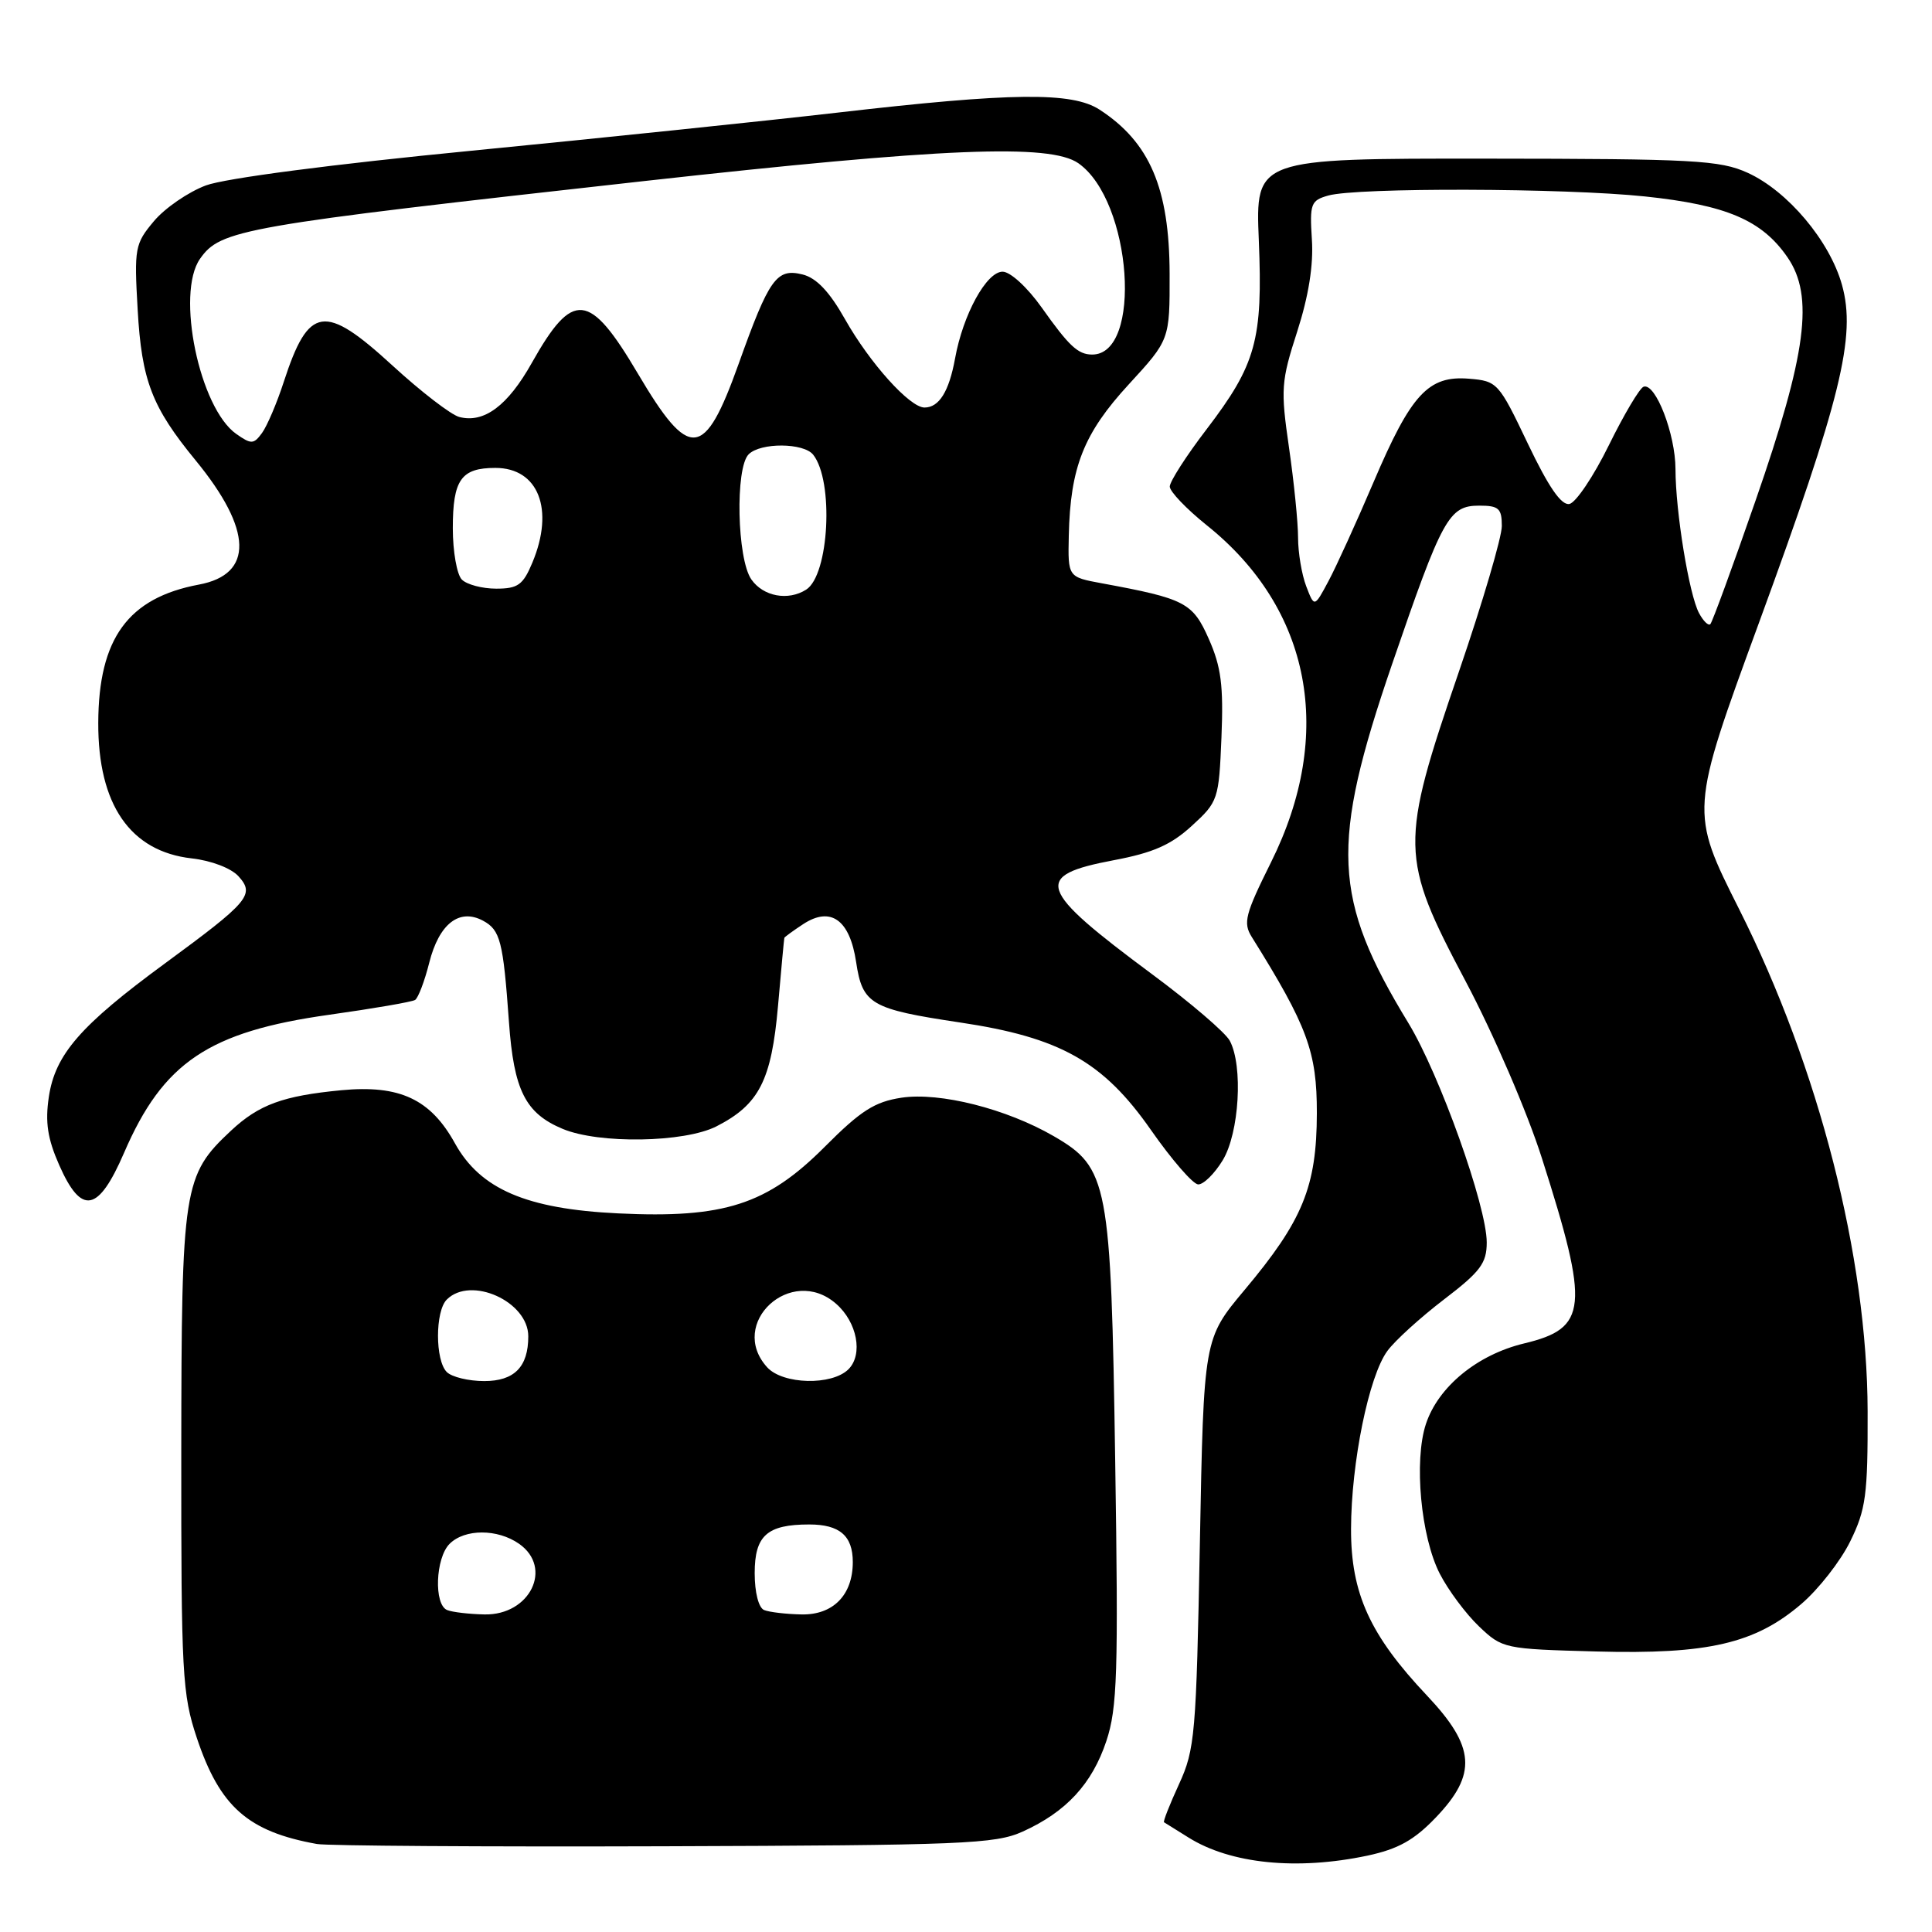 <?xml version="1.0" encoding="UTF-8" standalone="no"?>
<!DOCTYPE svg PUBLIC "-//W3C//DTD SVG 1.1//EN" "http://www.w3.org/Graphics/SVG/1.1/DTD/svg11.dtd" >
<svg xmlns="http://www.w3.org/2000/svg" xmlns:xlink="http://www.w3.org/1999/xlink" version="1.1" viewBox="0 0 256 256">
 <g >
 <path fill="currentColor"
d=" M 181.20 245.88 C 185.26 245.01 187.38 243.83 190.25 240.83 C 195.75 235.09 195.49 231.46 189.10 224.69 C 181.52 216.67 179.00 211.13 179.02 202.60 C 179.04 193.80 181.38 182.32 183.84 179.00 C 184.85 177.62 188.23 174.56 191.34 172.18 C 196.16 168.50 197.00 167.38 197.00 164.63 C 197.00 159.83 190.76 142.36 186.62 135.56 C 176.56 119.05 176.24 111.97 184.46 88.00 C 191.13 68.56 191.98 67.00 196.02 67.00 C 198.59 67.00 199.00 67.37 199.00 69.70 C 199.00 71.18 196.45 79.84 193.33 88.95 C 185.45 111.94 185.48 113.55 194.19 130.00 C 197.90 137.00 202.36 147.34 204.32 153.50 C 210.64 173.30 210.38 175.99 201.96 178.01 C 195.75 179.50 190.57 183.75 188.94 188.69 C 187.33 193.56 188.27 203.65 190.78 208.53 C 191.90 210.71 194.24 213.85 195.97 215.50 C 199.08 218.46 199.31 218.50 211.53 218.83 C 226.33 219.23 232.56 217.78 238.69 212.53 C 240.96 210.59 243.88 206.86 245.16 204.25 C 247.24 200.02 247.50 198.12 247.47 187.00 C 247.42 166.53 241.02 141.51 230.46 120.50 C 223.92 107.50 223.92 107.50 233.08 82.50 C 243.94 52.85 245.98 44.56 244.07 37.74 C 242.44 31.91 236.87 25.30 231.56 22.89 C 227.90 21.23 224.46 21.04 196.93 21.02 C 166.35 21.00 166.35 21.00 166.80 31.86 C 167.34 45.04 166.44 48.28 159.88 56.88 C 157.19 60.39 155.00 63.81 155.00 64.47 C 155.00 65.13 157.20 67.43 159.89 69.59 C 173.74 80.66 176.90 97.24 168.41 114.27 C 164.99 121.15 164.69 122.28 165.87 124.16 C 173.25 135.98 174.50 139.37 174.49 147.50 C 174.47 157.24 172.63 161.73 164.90 170.94 C 159.50 177.39 159.50 177.39 158.99 204.44 C 158.51 229.81 158.34 231.81 156.23 236.40 C 154.99 239.10 154.09 241.38 154.24 241.46 C 154.38 241.54 155.84 242.45 157.48 243.48 C 163.05 246.97 171.84 247.86 181.20 245.88 Z  M 135.50 242.70 C 141.28 240.09 144.71 236.37 146.60 230.69 C 148.05 226.32 148.20 221.68 147.77 193.60 C 147.21 156.60 146.85 154.74 139.63 150.55 C 133.36 146.92 124.55 144.69 119.46 145.45 C 115.90 145.99 114.06 147.16 109.28 151.96 C 101.64 159.62 95.95 161.46 81.92 160.78 C 69.77 160.20 63.65 157.57 60.29 151.51 C 57.05 145.64 52.96 143.73 45.24 144.46 C 37.50 145.20 34.32 146.36 30.62 149.81 C 24.28 155.74 24.05 157.22 24.02 192.28 C 24.00 221.84 24.15 224.50 26.08 230.28 C 29.13 239.41 32.86 242.70 42.00 244.34 C 43.38 244.58 64.08 244.72 88.00 244.64 C 127.58 244.51 131.86 244.34 135.50 242.70 Z  M 16.44 152.75 C 21.61 140.77 27.66 136.70 43.63 134.46 C 49.47 133.64 54.58 132.76 55.00 132.50 C 55.41 132.24 56.26 130.02 56.88 127.55 C 58.18 122.41 60.85 120.32 63.99 121.99 C 66.30 123.23 66.67 124.69 67.44 135.43 C 68.08 144.47 69.62 147.52 74.55 149.58 C 79.37 151.60 90.68 151.41 94.93 149.25 C 100.59 146.36 102.22 143.17 103.09 133.30 C 103.51 128.46 103.89 124.40 103.93 124.27 C 103.97 124.15 105.09 123.33 106.43 122.45 C 110.08 120.06 112.60 121.87 113.44 127.47 C 114.28 133.07 115.38 133.71 127.19 135.48 C 140.48 137.46 146.18 140.67 152.50 149.72 C 155.25 153.66 158.07 156.91 158.76 156.94 C 159.46 156.97 160.92 155.54 162.01 153.75 C 164.21 150.14 164.74 141.24 162.95 137.90 C 162.37 136.82 157.76 132.87 152.70 129.12 C 137.39 117.76 136.80 116.02 147.59 113.98 C 152.79 113.00 155.17 111.95 157.92 109.43 C 161.41 106.24 161.51 105.94 161.85 97.69 C 162.13 90.86 161.81 88.36 160.18 84.68 C 158.04 79.84 157.05 79.33 146.00 77.29 C 141.50 76.46 141.50 76.46 141.62 70.98 C 141.82 61.90 143.60 57.42 149.56 50.94 C 155.00 45.02 155.00 45.02 154.98 36.26 C 154.95 24.95 152.35 18.85 145.70 14.53 C 142.06 12.16 134.10 12.25 111.00 14.92 C 101.38 16.03 79.55 18.30 62.50 19.97 C 44.00 21.77 29.80 23.63 27.28 24.57 C 24.96 25.44 21.86 27.56 20.40 29.30 C 17.88 32.30 17.77 32.86 18.24 41.01 C 18.77 50.44 20.12 53.93 25.92 61.00 C 33.48 70.21 33.64 76.10 26.36 77.46 C 16.97 79.22 13.06 84.60 13.02 95.78 C 12.98 106.62 17.26 112.82 25.40 113.74 C 28.00 114.03 30.63 115.04 31.60 116.11 C 33.80 118.54 33.01 119.47 21.84 127.67 C 10.65 135.88 7.31 139.72 6.47 145.35 C 5.97 148.71 6.30 150.88 7.85 154.39 C 10.80 161.07 13.03 160.64 16.44 152.75 Z  M 225.13 81.24 C 223.81 78.77 222.02 67.81 222.01 62.15 C 222.00 57.52 219.37 50.71 217.79 51.24 C 217.27 51.41 215.19 54.91 213.17 59.02 C 211.15 63.13 208.80 66.62 207.95 66.78 C 206.87 66.98 205.18 64.51 202.45 58.79 C 198.59 50.69 198.41 50.49 194.64 50.18 C 189.26 49.74 186.98 52.21 182.01 63.87 C 179.75 69.17 177.06 75.08 176.03 77.00 C 174.16 80.50 174.16 80.50 173.08 77.68 C 172.49 76.14 172.00 73.23 172.00 71.24 C 172.00 69.24 171.46 63.87 170.80 59.31 C 169.68 51.57 169.75 50.54 171.89 43.92 C 173.40 39.23 174.06 35.10 173.83 31.72 C 173.53 27.00 173.69 26.56 176.00 25.91 C 179.82 24.83 207.31 24.91 217.97 26.03 C 228.77 27.17 233.46 29.17 236.85 34.09 C 240.39 39.22 239.39 46.85 232.61 66.36 C 229.58 75.09 226.89 82.44 226.63 82.70 C 226.37 82.96 225.70 82.30 225.13 81.24 Z  M 59.25 213.34 C 57.47 212.62 57.70 206.44 59.57 204.57 C 61.58 202.56 65.92 202.56 68.78 204.56 C 73.32 207.74 70.23 214.05 64.19 213.92 C 62.16 213.88 59.94 213.62 59.25 213.34 Z  M 101.25 213.34 C 100.52 213.04 100.00 211.02 100.00 208.45 C 100.00 203.47 101.64 202.00 107.23 202.00 C 111.26 202.00 113.00 203.50 113.00 206.98 C 113.00 211.35 110.39 214.01 106.19 213.92 C 104.16 213.88 101.94 213.62 101.25 213.34 Z  M 59.20 181.80 C 57.65 180.25 57.65 173.75 59.20 172.20 C 62.38 169.02 70.00 172.45 70.00 177.07 C 70.00 181.12 68.15 183.00 64.16 183.00 C 62.09 183.00 59.86 182.46 59.20 181.80 Z  M 101.65 181.17 C 96.38 175.35 104.83 167.55 110.78 172.75 C 113.58 175.19 114.39 179.46 112.43 181.43 C 110.24 183.62 103.73 183.46 101.65 181.17 Z  M 99.56 76.78 C 97.66 74.07 97.40 62.00 99.20 60.20 C 100.78 58.62 106.48 58.66 107.75 60.25 C 110.51 63.73 109.87 76.20 106.82 78.13 C 104.43 79.65 101.14 79.04 99.56 76.78 Z  M 61.20 76.80 C 60.54 76.14 60.00 73.08 60.00 70.00 C 60.00 63.56 61.10 62.00 65.64 62.00 C 71.34 62.00 73.49 67.49 70.55 74.53 C 69.31 77.51 68.63 78.00 65.75 78.00 C 63.91 78.00 61.86 77.46 61.20 76.80 Z  M 31.32 57.51 C 26.43 54.09 23.28 38.90 26.50 34.30 C 29.23 30.41 31.85 29.95 85.37 23.99 C 124.93 19.59 139.14 19.01 142.89 21.63 C 150.00 26.61 151.44 47.07 144.68 46.98 C 142.83 46.96 141.64 45.85 138.03 40.75 C 136.13 38.07 133.87 36.00 132.85 36.00 C 130.71 36.00 127.60 41.68 126.55 47.50 C 125.75 51.89 124.43 54.00 122.50 54.00 C 120.55 54.00 115.26 48.12 111.97 42.30 C 109.92 38.66 108.19 36.83 106.35 36.37 C 102.90 35.51 101.92 36.88 97.86 48.25 C 93.33 60.90 91.37 61.09 84.52 49.50 C 78.10 38.63 75.91 38.41 70.47 48.08 C 67.28 53.77 64.13 56.11 60.85 55.25 C 59.76 54.96 55.78 51.90 52.01 48.44 C 42.99 40.17 40.90 40.48 37.60 50.60 C 36.69 53.41 35.39 56.45 34.72 57.37 C 33.62 58.88 33.29 58.89 31.32 57.51 Z "/>
</g>
</svg>